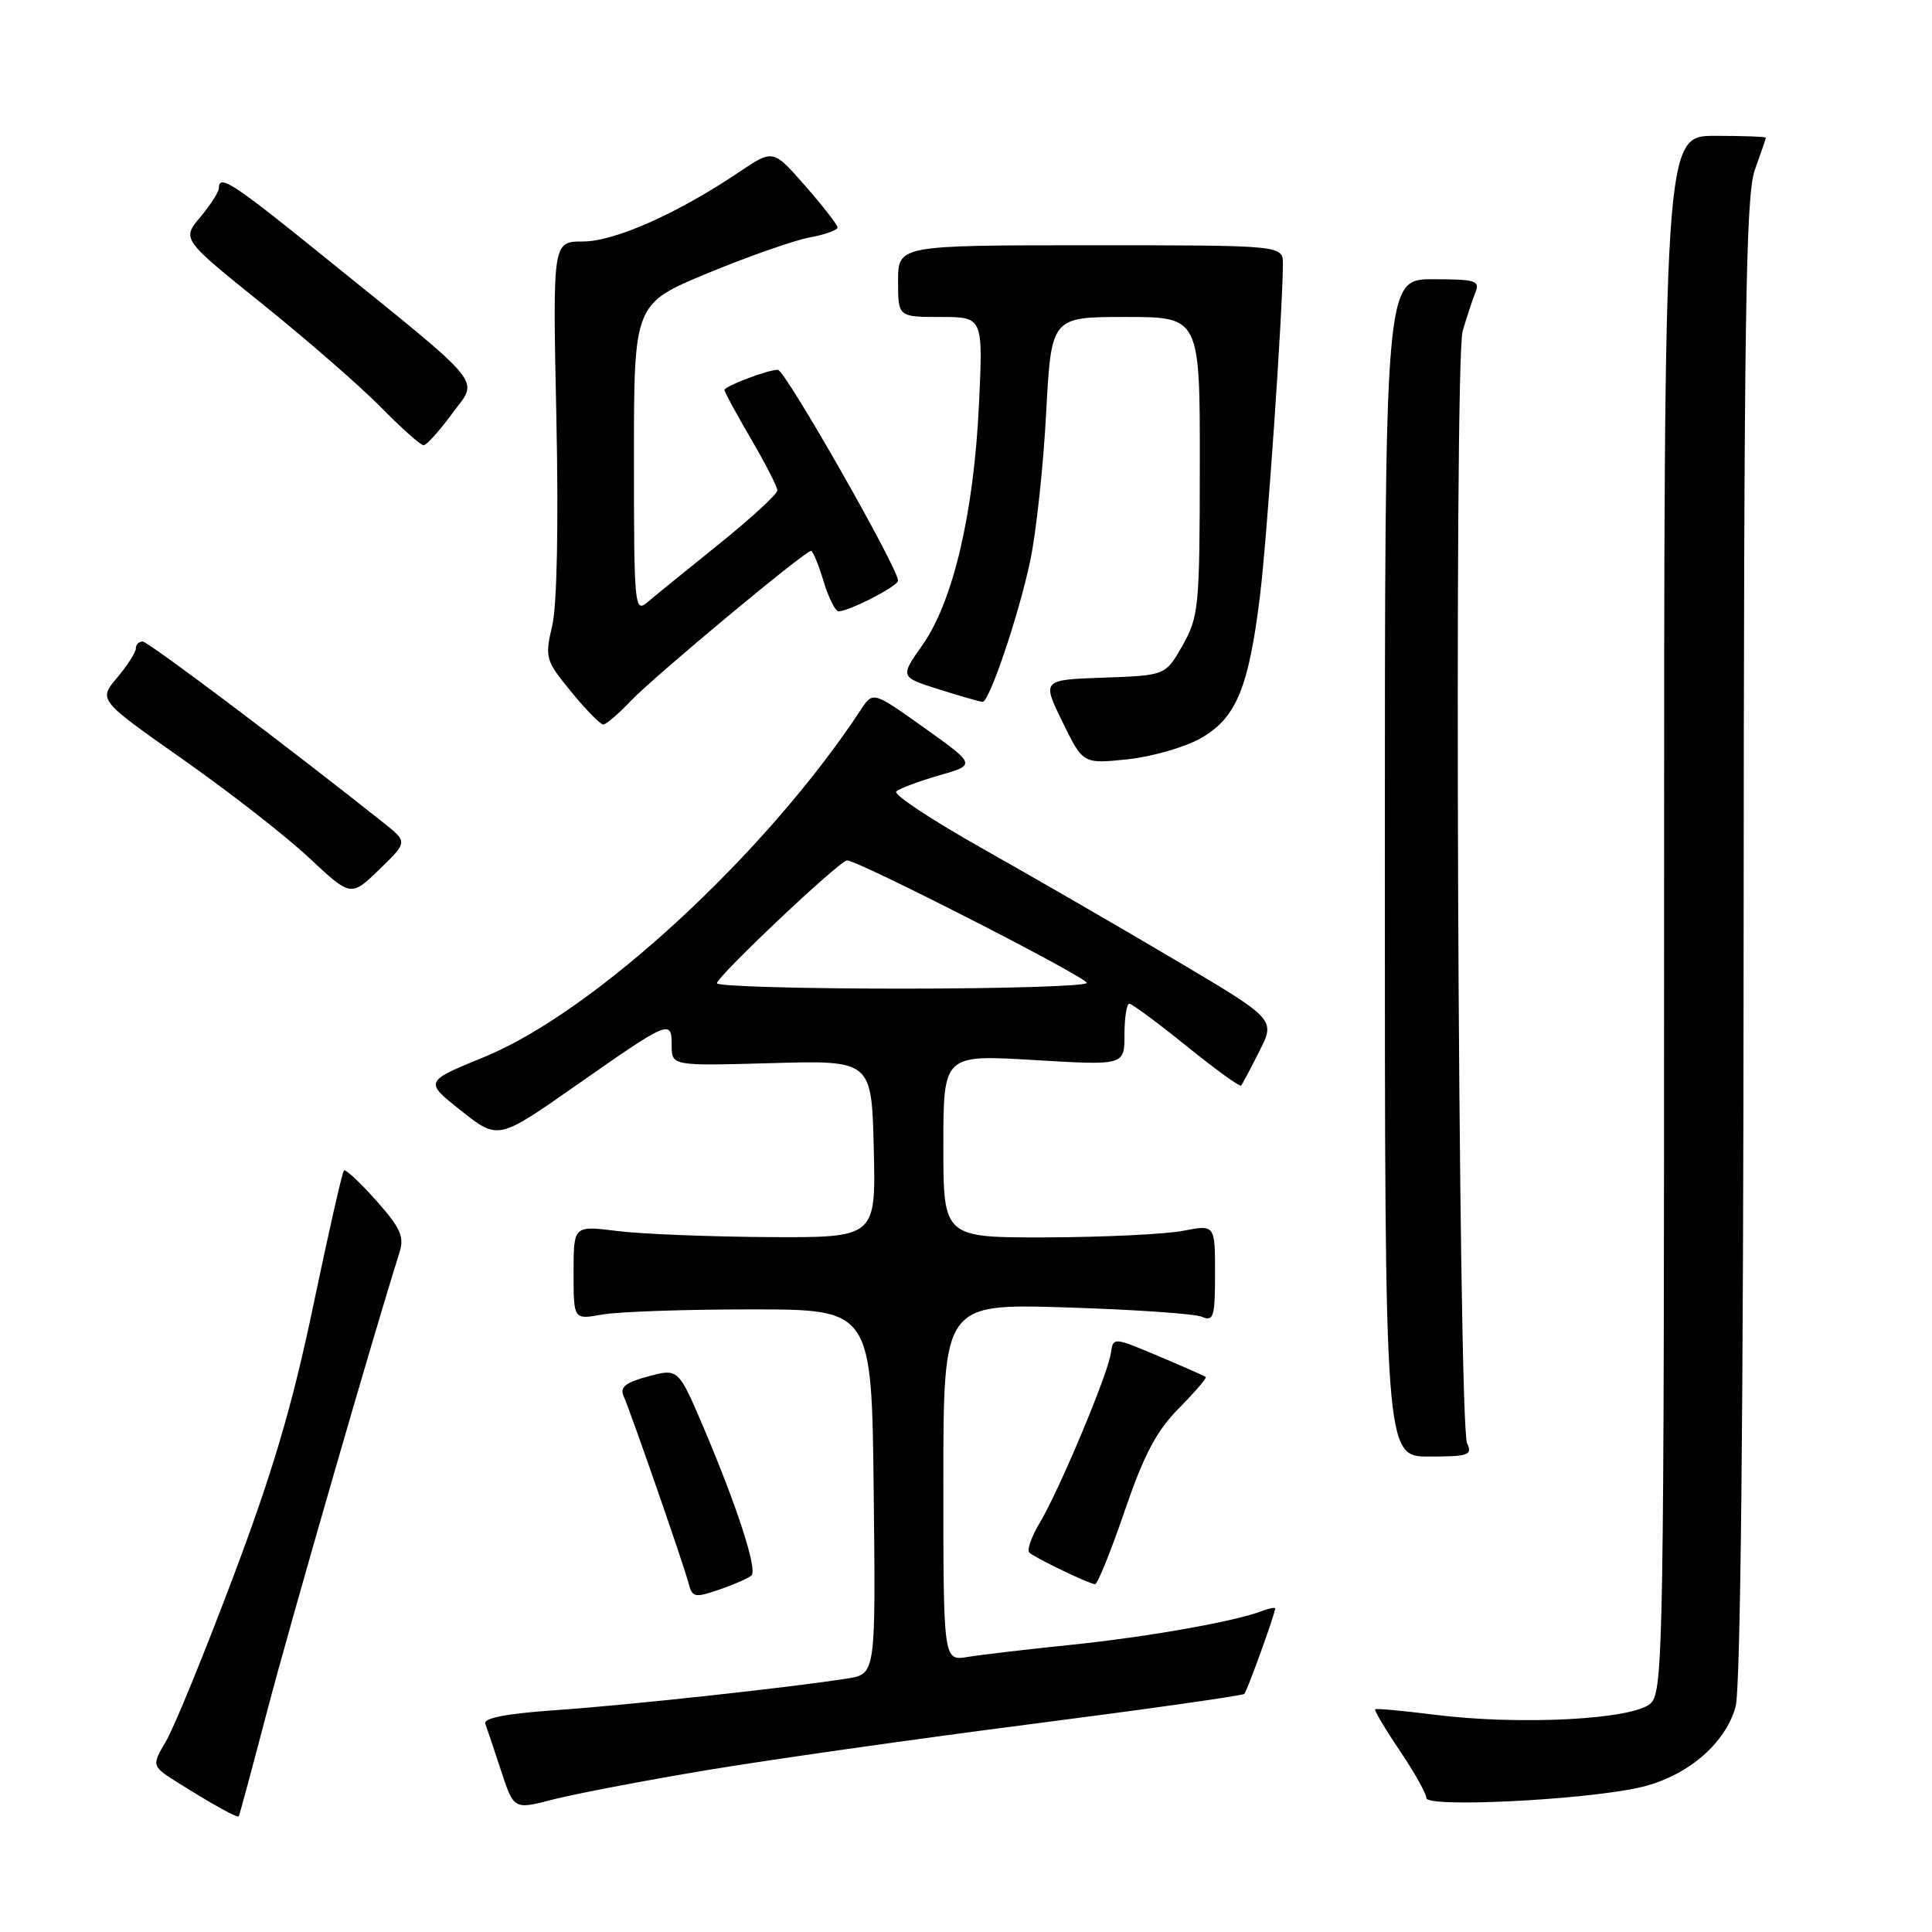 <?xml version="1.0" encoding="UTF-8" standalone="no"?>
<!DOCTYPE svg PUBLIC "-//W3C//DTD SVG 1.1//EN" "http://www.w3.org/Graphics/SVG/1.1/DTD/svg11.dtd" >
<svg xmlns="http://www.w3.org/2000/svg" xmlns:xlink="http://www.w3.org/1999/xlink" version="1.1" viewBox="0 0 256 256">
 <g >
 <path fill="currentColor"
d=" M 35.46 226.50 C 38.45 215.09 49.62 176.41 52.93 165.98 C 53.60 163.88 53.09 162.73 49.85 159.08 C 47.71 156.67 45.79 154.88 45.57 155.10 C 45.35 155.32 43.52 163.38 41.51 173.00 C 38.73 186.28 36.17 194.96 30.89 208.98 C 27.06 219.14 23.06 228.93 21.99 230.73 C 20.06 234.01 20.06 234.01 23.78 236.34 C 28.41 239.24 31.44 240.90 31.64 240.67 C 31.72 240.58 33.44 234.20 35.46 226.50 Z  M 93.50 234.58 C 101.75 233.20 121.09 230.45 136.48 228.47 C 151.87 226.49 164.65 224.68 164.88 224.45 C 165.25 224.08 168.89 214.02 168.97 213.14 C 168.99 212.95 168.21 213.09 167.25 213.46 C 163.61 214.86 152.12 216.89 142.00 217.94 C 136.22 218.53 130.04 219.26 128.25 219.55 C 125.00 220.09 125.00 220.09 125.00 196.42 C 125.00 172.74 125.00 172.74 141.25 173.24 C 150.19 173.52 158.29 174.07 159.25 174.48 C 160.81 175.14 161.00 174.52 161.00 168.74 C 161.00 162.27 161.00 162.27 156.75 163.09 C 154.41 163.54 146.31 163.93 138.75 163.96 C 125.00 164.00 125.00 164.00 125.00 151.87 C 125.00 139.74 125.00 139.74 137.00 140.46 C 149.00 141.18 149.00 141.18 149.00 137.09 C 149.00 134.84 149.29 133.00 149.64 133.00 C 149.99 133.00 153.40 135.52 157.21 138.60 C 161.02 141.68 164.28 144.04 164.45 143.85 C 164.62 143.66 165.71 141.60 166.88 139.28 C 169.01 135.07 169.01 135.07 155.68 127.18 C 148.36 122.84 136.88 116.21 130.19 112.44 C 123.49 108.67 118.35 105.27 118.76 104.88 C 119.17 104.49 121.71 103.53 124.42 102.75 C 129.33 101.34 129.33 101.34 122.51 96.47 C 115.68 91.60 115.68 91.60 114.09 94.01 C 101.53 113.10 78.78 134.08 64.16 140.06 C 56.21 143.31 56.21 143.31 61.11 147.18 C 66.00 151.05 66.00 151.05 76.18 143.93 C 88.70 135.16 89.00 135.03 89.00 138.51 C 89.00 141.24 89.00 141.24 102.25 140.87 C 115.50 140.50 115.50 140.50 115.78 152.25 C 116.06 164.00 116.06 164.00 101.78 163.92 C 93.93 163.87 84.91 163.51 81.75 163.11 C 76.00 162.39 76.00 162.39 76.00 168.63 C 76.00 174.87 76.00 174.87 79.75 174.19 C 81.81 173.81 90.70 173.50 99.50 173.50 C 115.50 173.50 115.50 173.50 115.77 197.66 C 116.04 221.82 116.04 221.82 112.27 222.41 C 104.61 223.62 83.21 225.94 73.70 226.60 C 67.18 227.05 64.03 227.65 64.30 228.39 C 64.53 229.00 65.47 231.81 66.40 234.64 C 68.09 239.79 68.09 239.79 73.29 238.44 C 76.16 237.70 85.25 235.96 93.50 234.58 Z  M 217.04 236.90 C 223.32 235.55 228.57 231.19 229.97 226.17 C 230.63 223.80 231.01 187.81 231.04 124.50 C 231.08 41.78 231.31 25.88 232.53 22.50 C 233.32 20.30 233.98 18.39 233.98 18.25 C 233.99 18.11 230.96 18.00 227.25 18.00 C 220.50 18.00 220.50 18.00 220.50 120.96 C 220.50 217.70 220.39 224.03 218.75 225.68 C 216.58 227.84 201.42 228.65 190.00 227.20 C 185.88 226.68 182.38 226.36 182.22 226.49 C 182.07 226.62 183.53 229.08 185.47 231.96 C 187.41 234.84 189.00 237.67 189.00 238.25 C 189.00 239.53 209.35 238.55 217.04 236.90 Z  M 99.58 208.75 C 100.37 207.96 97.73 199.79 93.33 189.40 C 89.89 181.31 89.89 181.31 85.92 182.37 C 82.92 183.17 82.11 183.80 82.62 184.96 C 83.64 187.29 90.57 207.25 91.21 209.70 C 91.73 211.70 92.02 211.76 95.37 210.61 C 97.34 209.93 99.24 209.09 99.58 208.75 Z  M 149.01 200.25 C 151.57 192.76 153.24 189.60 156.20 186.61 C 158.32 184.47 159.93 182.60 159.77 182.46 C 159.62 182.33 156.80 181.08 153.50 179.69 C 147.50 177.16 147.50 177.16 147.19 179.33 C 146.78 182.16 140.32 197.55 137.76 201.80 C 136.67 203.62 136.05 205.38 136.39 205.72 C 137.04 206.38 144.10 209.78 145.09 209.92 C 145.41 209.96 147.18 205.61 149.01 200.25 Z  M 194.40 191.25 C 193.20 188.65 192.63 47.95 193.81 43.87 C 194.35 42.02 195.11 39.71 195.50 38.75 C 196.14 37.19 195.52 37.00 189.86 37.00 C 183.50 37.00 183.50 37.00 183.50 115.00 C 183.50 193.00 183.50 193.00 189.36 193.00 C 194.58 193.00 195.13 192.81 194.40 191.25 Z  M 50.84 109.04 C 37.95 98.79 19.62 85.00 18.89 85.00 C 18.40 85.00 18.00 85.42 18.00 85.92 C 18.00 86.43 16.88 88.18 15.52 89.80 C 13.03 92.75 13.03 92.75 24.22 100.61 C 30.37 104.93 37.90 110.80 40.95 113.66 C 46.50 118.85 46.50 118.85 50.26 115.21 C 54.02 111.57 54.02 111.57 50.84 109.04 Z  M 159.09 97.83 C 163.78 95.19 165.45 91.18 166.95 79.00 C 167.89 71.35 169.97 41.26 169.99 35.00 C 170.00 32.50 170.00 32.50 144.50 32.50 C 119.00 32.50 119.00 32.50 119.00 37.25 C 119.00 42.00 119.00 42.00 124.64 42.00 C 130.27 42.00 130.27 42.00 129.71 53.75 C 129.02 68.09 126.27 79.74 122.23 85.47 C 119.24 89.71 119.24 89.71 124.46 91.36 C 127.33 92.26 129.91 93.00 130.20 93.00 C 131.11 93.00 135.03 81.36 136.52 74.26 C 137.30 70.54 138.25 61.76 138.62 54.75 C 139.30 42.00 139.30 42.00 149.15 42.00 C 159.00 42.00 159.00 42.00 158.98 61.75 C 158.97 80.40 158.84 81.72 156.71 85.50 C 154.44 89.50 154.44 89.50 146.25 89.79 C 138.06 90.08 138.06 90.08 140.78 95.65 C 143.50 101.22 143.50 101.22 149.36 100.62 C 152.58 100.28 156.96 99.03 159.09 97.83 Z  M 83.56 92.90 C 86.60 89.69 106.64 73.00 107.46 73.00 C 107.71 73.00 108.46 74.80 109.12 77.00 C 109.78 79.20 110.68 81.00 111.12 81.00 C 112.52 81.00 119.00 77.66 119.00 76.94 C 119.00 75.27 104.03 49.00 103.07 49.00 C 101.73 49.00 96.00 51.17 96.00 51.68 C 96.00 51.95 97.58 54.85 99.50 58.14 C 101.42 61.42 103.00 64.50 103.00 64.99 C 103.00 65.47 99.51 68.68 95.25 72.11 C 90.99 75.54 86.71 79.01 85.75 79.83 C 84.09 81.23 84.00 80.23 84.00 60.78 C 84.00 40.25 84.00 40.25 93.75 36.21 C 99.11 33.99 105.19 31.86 107.25 31.47 C 109.31 31.09 110.99 30.49 110.98 30.14 C 110.97 29.79 109.04 27.31 106.70 24.63 C 102.44 19.77 102.44 19.77 97.97 22.78 C 89.79 28.29 81.44 32.00 77.24 32.00 C 73.23 32.00 73.23 32.00 73.72 55.25 C 74.02 69.56 73.81 80.20 73.17 82.92 C 72.18 87.16 72.28 87.50 75.69 91.67 C 77.64 94.05 79.55 96.00 79.93 96.00 C 80.31 96.00 81.95 94.60 83.56 92.90 Z  M 59.89 54.83 C 63.43 50.02 64.83 51.72 42.61 33.75 C 30.82 24.22 29.00 23.04 29.00 24.92 C 29.00 25.43 27.89 27.16 26.54 28.77 C 24.09 31.69 24.09 31.69 34.79 40.30 C 40.68 45.03 47.73 51.18 50.46 53.95 C 53.19 56.73 55.74 59.00 56.13 59.00 C 56.51 59.00 58.21 57.12 59.89 54.83 Z  M 95.00 130.29 C 95.00 129.38 111.26 114.02 112.24 114.01 C 113.68 113.99 144.00 129.48 144.00 130.24 C 144.00 130.66 132.97 131.00 119.50 131.00 C 106.03 131.00 95.00 130.68 95.00 130.29 Z "/>
</g>
</svg>